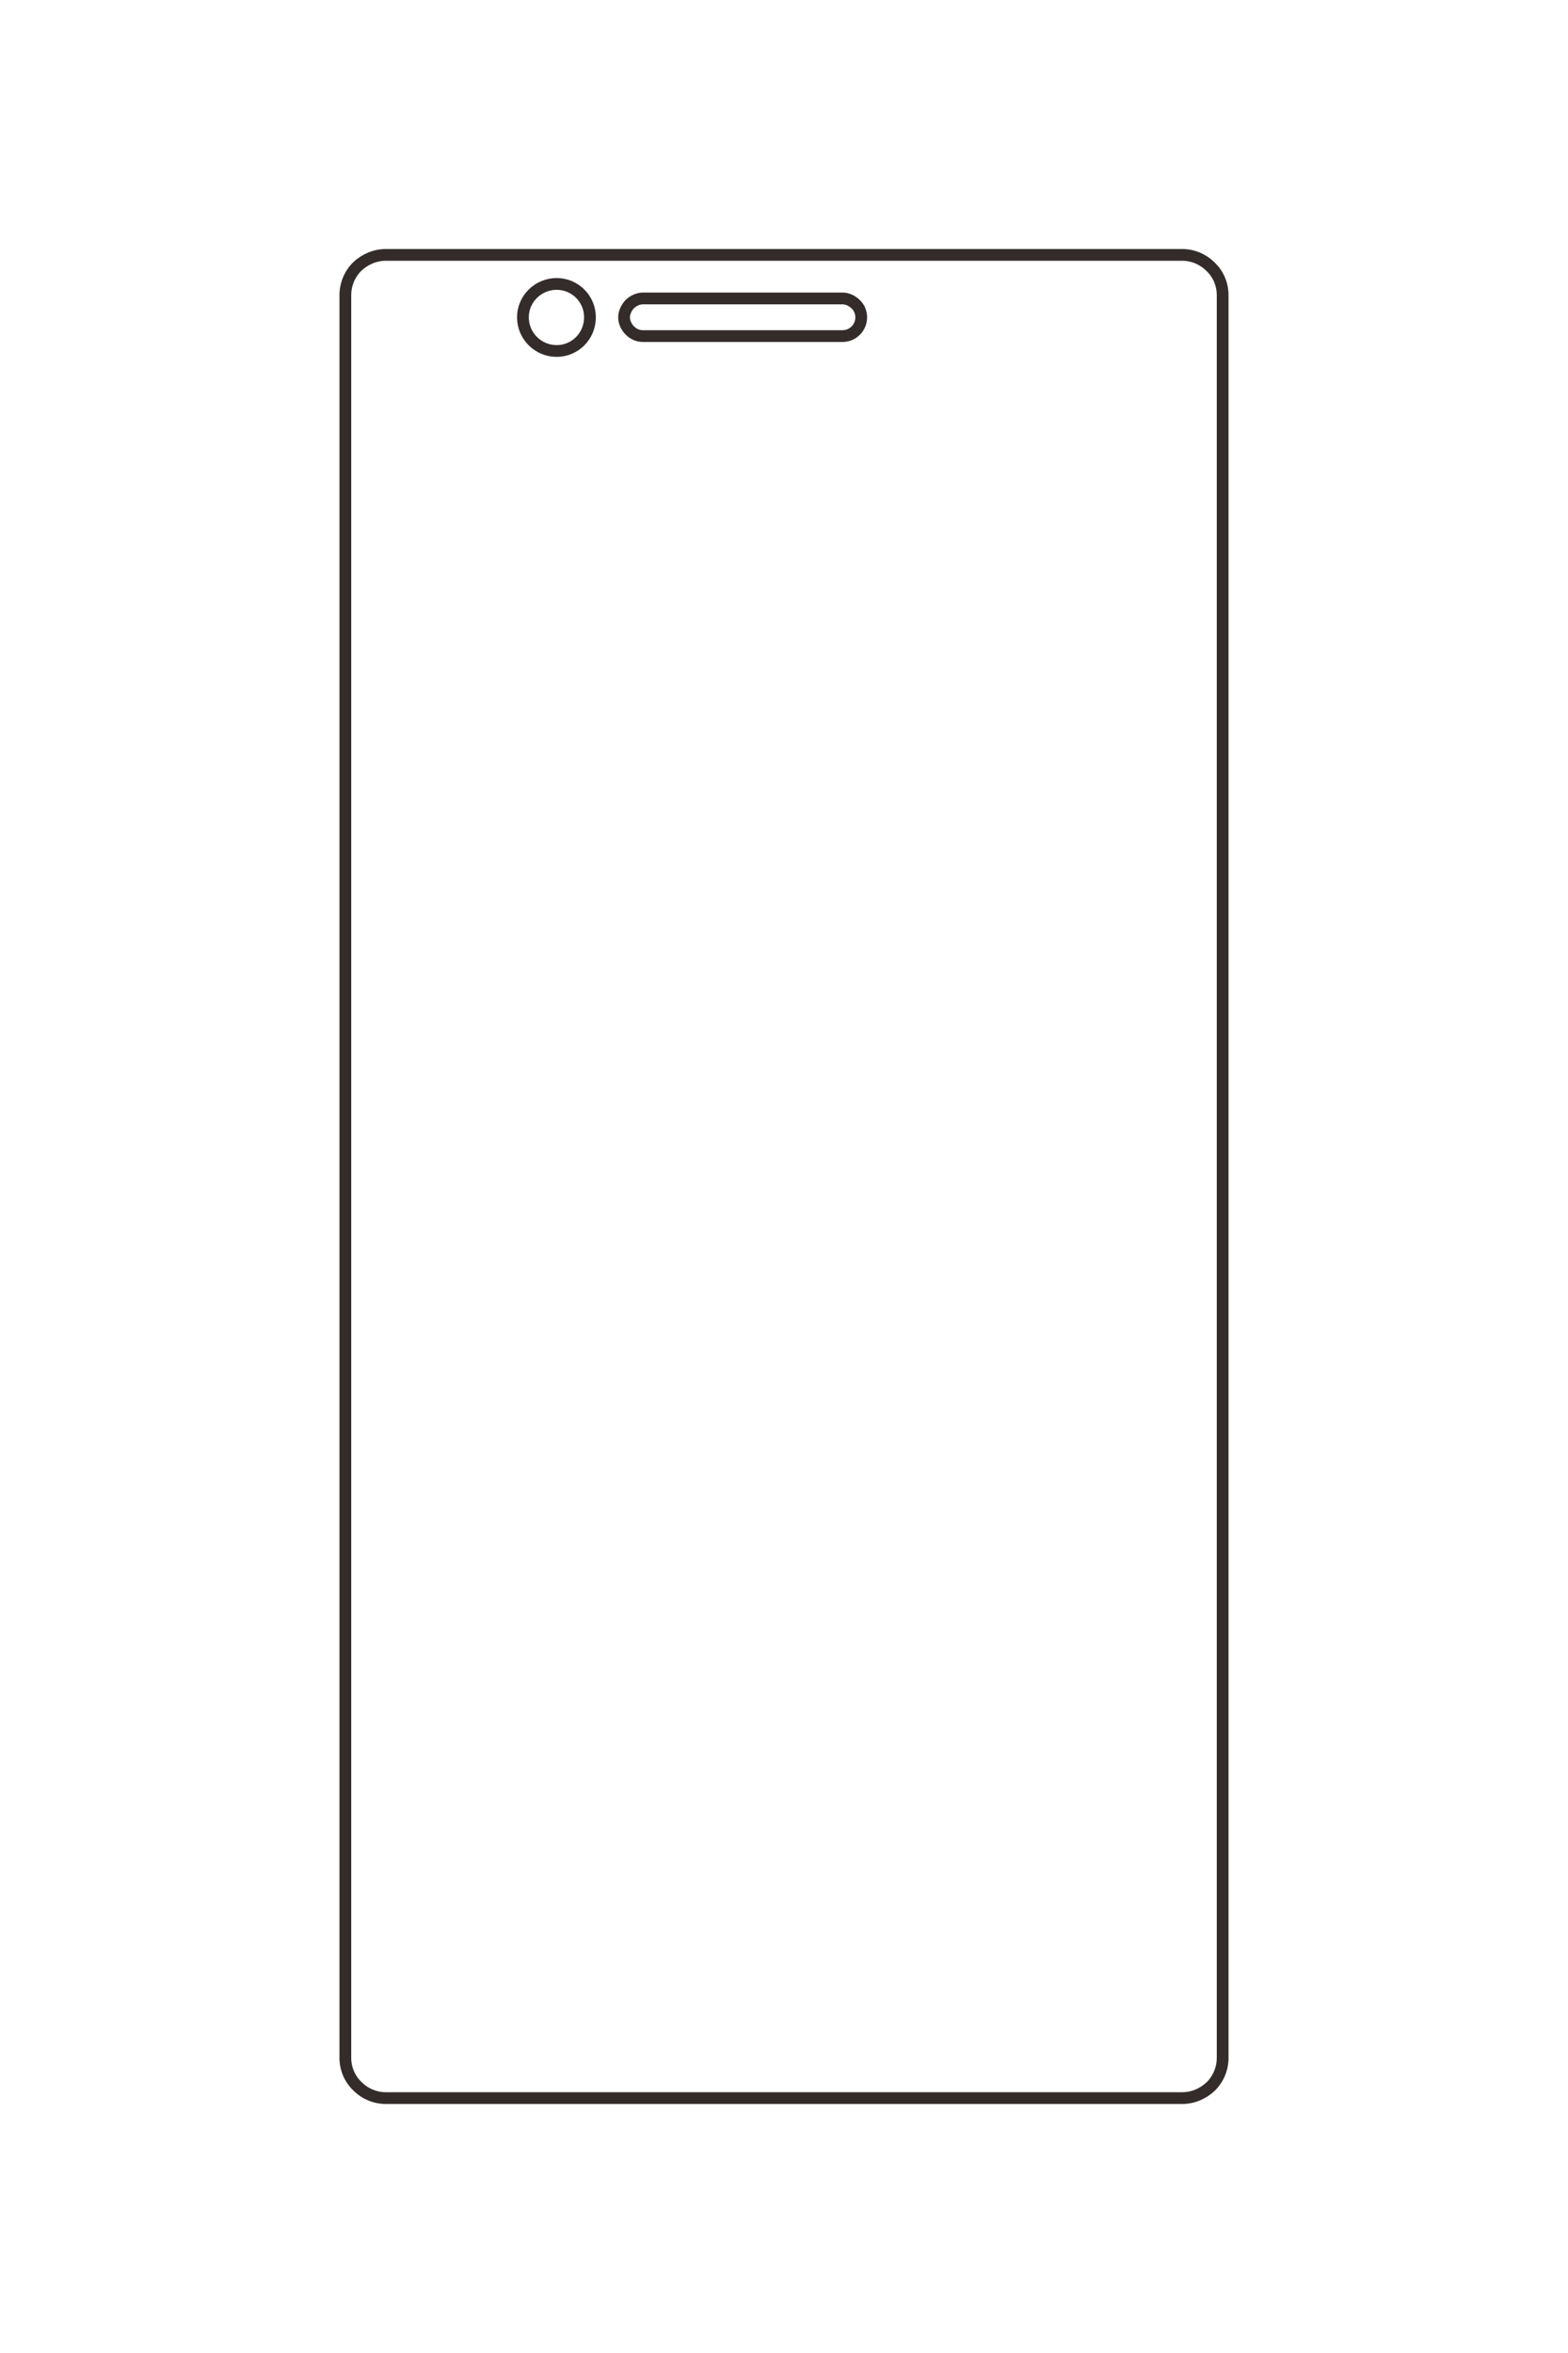 <?xml version="1.0" encoding="UTF-8"?>
<!DOCTYPE svg PUBLIC "-//W3C//DTD SVG 1.1//EN" "http://www.w3.org/Graphics/SVG/1.1/DTD/svg11.dtd">
<!-- Creator: CorelDRAW X8 -->
<svg xmlns="http://www.w3.org/2000/svg" xml:space="preserve" width="40mm" height="60mm" version="1.1" style="shape-rendering:geometricPrecision; text-rendering:geometricPrecision; image-rendering:optimizeQuality; fill-rule:evenodd; clip-rule:evenodd"
viewBox="0 0 4000 6000"
 xmlns:xlink="http://www.w3.org/1999/xlink">
 <defs>
  <style type="text/css">
   <![CDATA[
    .str0 {stroke:#332C2B;stroke-width:30;stroke-linejoin:bevel}
    .fil0 {fill:none}
   ]]>
  </style>
 </defs>
 <g id="图层_x0020_1">
  <g id="_2336546325152">
   <path class="fil0 str0" d="M1505 809c0,-47 -38,-85 -85,-85 -47,0 -86,38 -86,85 0,48 39,86 86,86 47,0 85,-38 85,-86z"/>
   <path class="fil0 str0" d="M1640 857l509 0c13,0 25,-5 34,-14 9,-9 14,-21 14,-34 0,-12 -5,-25 -14,-33 -9,-9 -21,-15 -34,-15l-509 0c-12,0 -25,6 -34,15 -8,9 -14,21 -14,33 0,13 6,25 15,34 9,9 21,14 33,14z"/>
   <path class="fil0 str0" d="M984 650l2032 0c27,0 53,11 72,30 20,19 31,45 31,73l0 4494c0,28 -11,54 -30,73 -20,19 -46,30 -73,30l-2032 0c-27,0 -53,-11 -72,-30 -20,-19 -31,-45 -31,-73l0 -4494c0,-28 11,-54 30,-73 20,-19 46,-30 73,-30z"/>
  </g>
 </g>
</svg>
